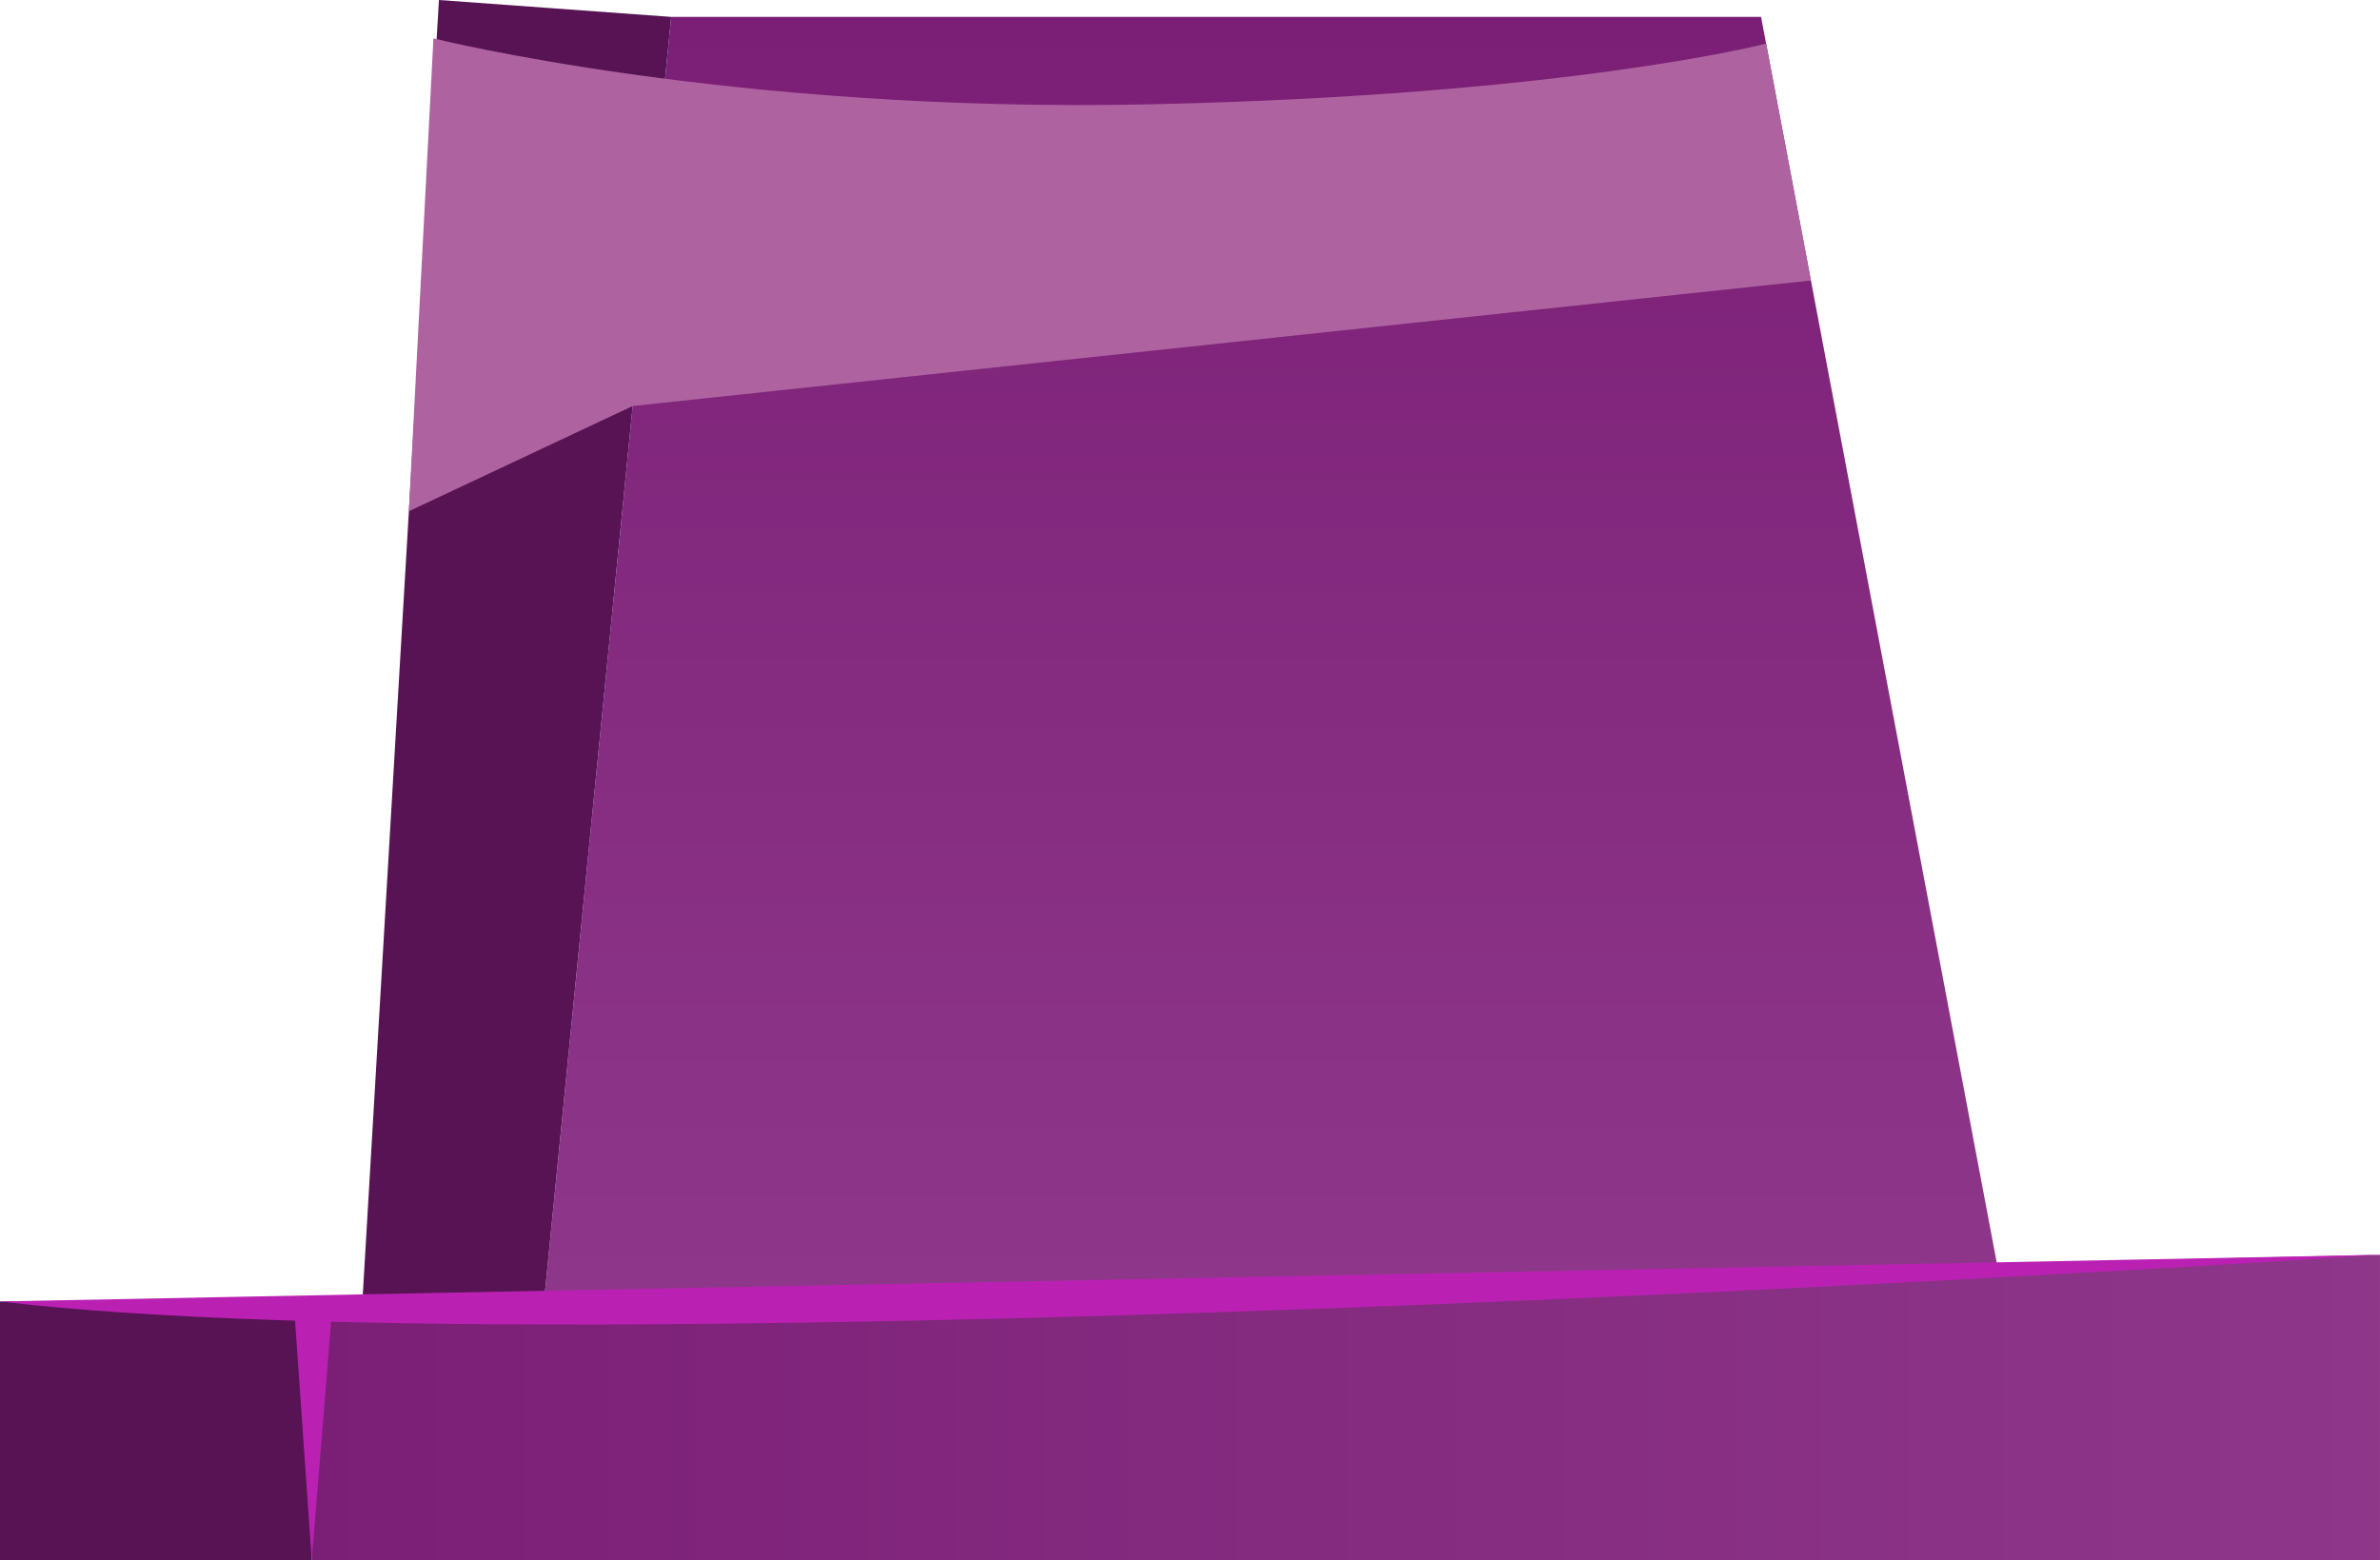 <svg xmlns="http://www.w3.org/2000/svg" xmlns:xlink="http://www.w3.org/1999/xlink" width="217.053" height="142.318" viewBox="0 0 217.053 142.318"><defs><style>.a{fill:url(#a);}.b{fill:url(#b);}.c{fill:#571353;}.d{fill:#ae63a0;mix-blend-mode:multiply;isolation:isolate;}.e{fill:#ba21b3;}</style><linearGradient id="a" x1="0.5" y1="1" x2="0.5" gradientUnits="objectBoundingBox"><stop offset="0" stop-color="#8e378a"/><stop offset="1" stop-color="#7b1f76"/></linearGradient><linearGradient id="b" y1="0.5" x2="1" y2="0.5" gradientUnits="objectBoundingBox"><stop offset="0" stop-color="#7b1f76"/><stop offset="1" stop-color="#8e378a"/></linearGradient></defs><g transform="translate(0 0)"><path class="a" d="M204.883,272.349l-11.6,117.175H326.438L304.273,272.349Z" transform="translate(-143.666 -270.807)"/><path class="b" d="M184.151,348.873v-23.6l188.622-4.257v27.858Z" transform="translate(-155.721 -206.555)"/><path class="c" d="M193.12,271.684,186.145,390.29l16.56.111,11.6-117.175Z" transform="translate(-153.089 -271.684)"/><rect class="c" width="28.43" height="23.601" transform="translate(0 118.717)"/><path class="d" d="M315.834,295.276l-107.452,11.45-20.413,9.6,2.241-43.135s27.221,6.836,65.342,6.016,56.2-5.538,56.2-5.538Z" transform="translate(-150.681 -269.691)"/><path class="e" d="M185.085,346.451l-1.642-23.6H187Z" transform="translate(-156.655 -204.133)"/><path class="e" d="M388.951,321.016S226.734,331.807,171.9,325.271Z" transform="translate(-171.898 -206.555)"/></g></svg>